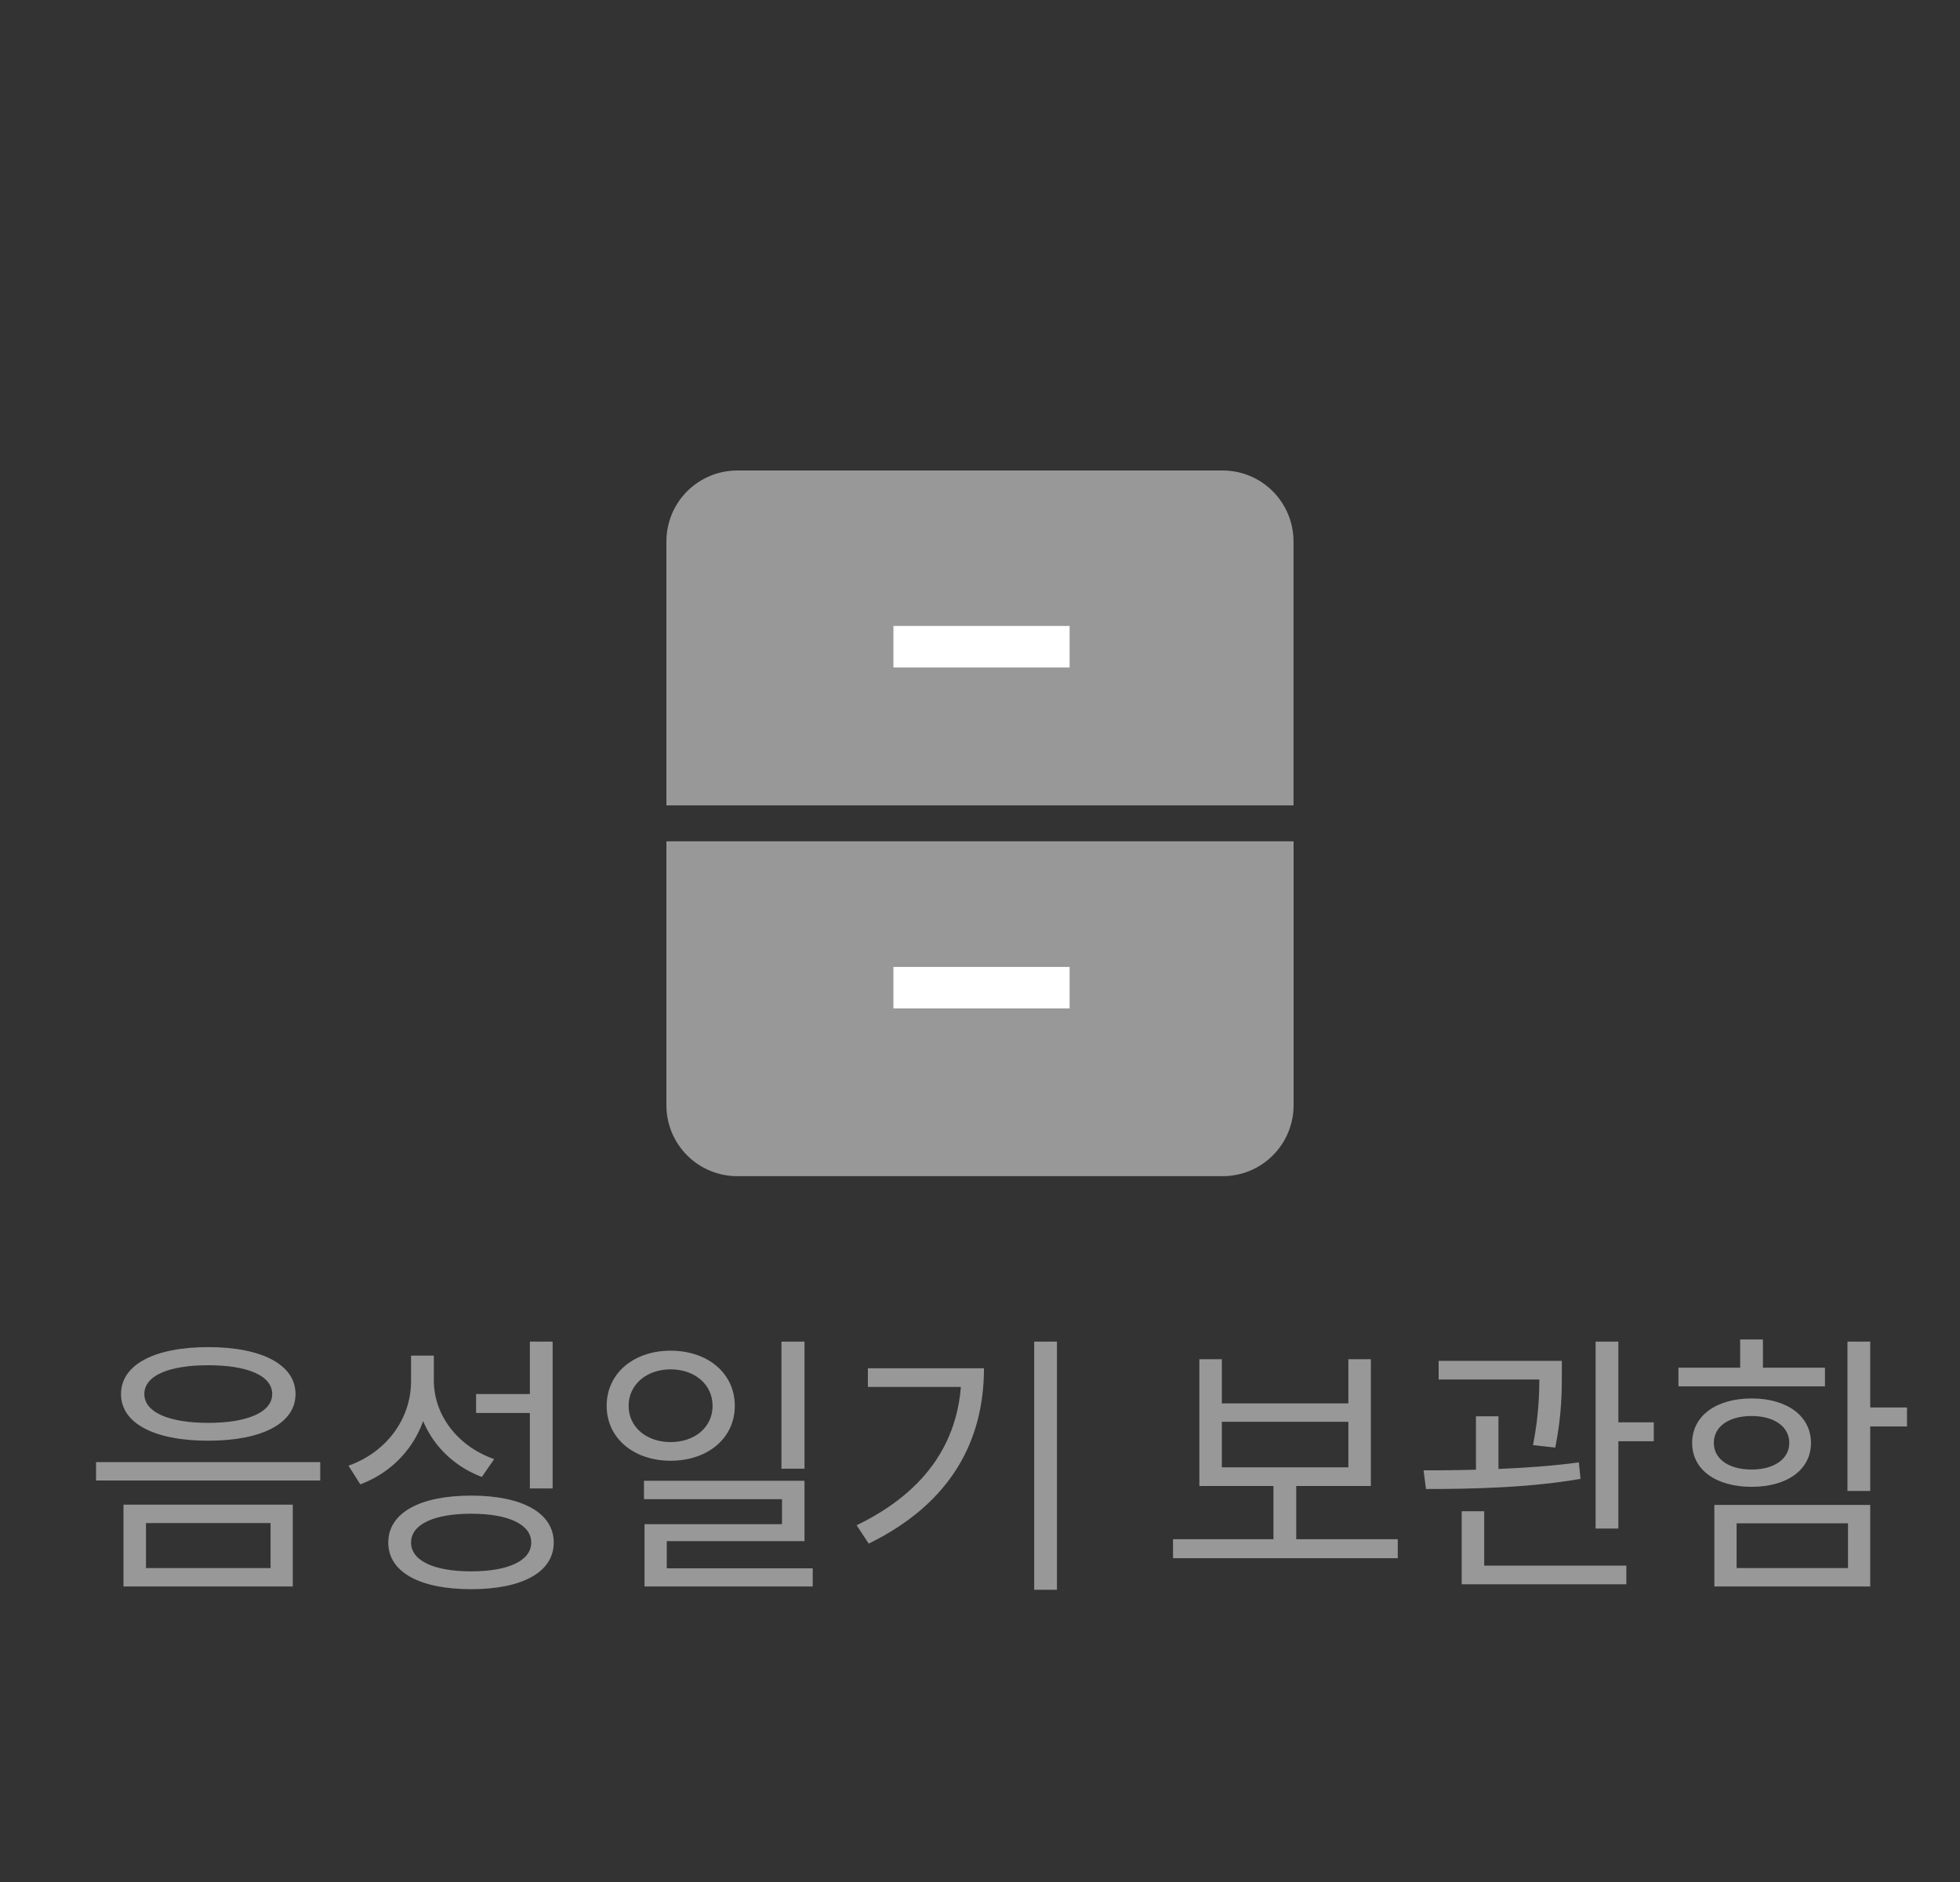 <svg width="50" height="48" viewBox="0 0 50 48" fill="none" xmlns="http://www.w3.org/2000/svg">
<rect x="0" y="0" width="50" height="48" fill="#333333" stroke="none"/>
<g clip-path="url(#clip0_1234_1518)">
<g clip-path="url(#clip1_1234_1518)">
<path d="M18.807 12H31.191C31.67 12 32.13 12.191 32.468 12.53C32.807 12.869 32.998 13.329 32.998 13.809V20.541H17V13.809C17 13.329 17.19 12.869 17.529 12.53C17.868 12.191 18.328 12 18.807 12Z" fill="#989898"/>
<path d="M31.191 29.998H18.807C18.328 29.998 17.868 29.807 17.529 29.468C17.19 29.129 17 28.669 17 28.189V21.457H33V28.182C33.001 28.42 32.955 28.656 32.864 28.877C32.774 29.097 32.641 29.297 32.472 29.466C32.304 29.635 32.105 29.769 31.885 29.86C31.665 29.951 31.429 29.998 31.191 29.998Z" fill="#989898"/>
<path d="M27.286 15.965H22.791V17.024H27.286V15.965Z" fill="white"/>
<path d="M27.286 24.661H22.791V25.72H27.286V24.661Z" fill="white"/>
</g>
<path d="M5.313 34.358C3.941 34.358 3.087 34.806 3.087 35.555C3.087 36.304 3.941 36.745 5.313 36.745C6.678 36.745 7.539 36.304 7.539 35.555C7.539 34.806 6.678 34.358 5.313 34.358ZM5.313 34.82C6.314 34.82 6.944 35.086 6.944 35.555C6.944 36.017 6.314 36.29 5.313 36.29C4.305 36.29 3.682 36.017 3.682 35.555C3.682 35.086 4.305 34.82 5.313 34.82ZM3.15 38.376V40.462H7.469V38.376H3.15ZM6.902 38.845V39.993H3.724V38.845H6.902ZM2.45 37.291V37.76H8.169V37.291H2.45ZM10.486 34.575V35.226C10.486 36.192 9.856 37.039 8.89 37.382L9.191 37.858C10.276 37.452 10.969 36.451 10.969 35.226V34.575H10.486ZM10.591 34.575V35.205C10.591 36.353 11.27 37.284 12.292 37.669L12.607 37.214C11.683 36.892 11.067 36.101 11.067 35.205V34.575H10.591ZM13.517 34.218V37.963H14.098V34.218H13.517ZM12.019 38.145C10.71 38.145 9.905 38.586 9.905 39.342C9.905 40.098 10.71 40.532 12.019 40.532C13.321 40.532 14.126 40.098 14.126 39.342C14.126 38.586 13.321 38.145 12.019 38.145ZM12.019 38.607C12.971 38.607 13.552 38.88 13.552 39.342C13.552 39.804 12.971 40.077 12.019 40.077C11.067 40.077 10.486 39.804 10.486 39.342C10.486 38.88 11.067 38.607 12.019 38.607ZM12.145 35.555V36.038H13.643V35.555H12.145ZM17.107 34.449C16.169 34.449 15.476 35.023 15.476 35.856C15.476 36.682 16.169 37.256 17.107 37.256C18.052 37.256 18.745 36.682 18.745 35.856C18.745 35.023 18.052 34.449 17.107 34.449ZM17.107 34.925C17.723 34.925 18.178 35.31 18.178 35.856C18.178 36.402 17.723 36.78 17.107 36.78C16.498 36.78 16.036 36.402 16.036 35.856C16.036 35.31 16.498 34.925 17.107 34.925ZM19.935 34.218V37.459H20.523V34.218H19.935ZM16.428 37.767V38.236H19.949V38.873H16.442V40.259H17.009V39.307H20.523V37.767H16.428ZM16.442 40V40.462H20.733V40H16.442ZM26.382 34.218V40.546H26.963V34.218H26.382ZM24.527 34.897V34.995C24.527 36.675 23.68 38.019 21.853 38.901L22.161 39.37C24.275 38.334 25.101 36.731 25.101 34.897H24.527ZM22.14 34.897V35.373H24.779V34.897H22.14ZM29.924 39.258V39.741H35.657V39.258H29.924ZM32.486 37.746V39.398H33.067V37.746H32.486ZM30.596 34.666V37.9H34.971V34.666H34.397V35.793H31.17V34.666H30.596ZM31.17 36.262H34.397V37.424H31.17V36.262ZM36.7 34.708V35.184H39.5V34.708H36.7ZM37.652 36.122V37.704H38.226V36.122H37.652ZM39.269 34.708V35.044C39.269 35.45 39.269 36.024 39.108 36.857L39.675 36.92C39.843 36.087 39.843 35.457 39.843 35.044V34.708H39.269ZM40.704 34.218V38.985H41.285V34.218H40.704ZM41.019 36.276V36.759H42.188V36.276H41.019ZM37.288 39.93V40.406H41.488V39.93H37.288ZM37.288 38.544V40.077H37.862V38.544H37.288ZM36.378 37.977C37.491 37.977 39.003 37.949 40.319 37.718L40.277 37.298C38.996 37.473 37.442 37.501 36.315 37.501L36.378 37.977ZM47.129 34.218V38.026H47.71V34.218H47.129ZM47.549 35.898V36.381H48.648V35.898H47.549ZM43.734 38.383V40.462H47.71V38.383H43.734ZM47.143 38.852V39.993H44.301V38.852H47.143ZM42.817 34.883V35.359H46.555V34.883H42.817ZM44.686 35.667C43.776 35.667 43.167 36.115 43.167 36.801C43.167 37.487 43.776 37.921 44.686 37.921C45.589 37.921 46.198 37.487 46.198 36.801C46.198 36.115 45.589 35.667 44.686 35.667ZM44.686 36.115C45.253 36.115 45.645 36.381 45.645 36.801C45.645 37.214 45.253 37.48 44.686 37.48C44.105 37.48 43.72 37.214 43.72 36.801C43.72 36.381 44.105 36.115 44.686 36.115ZM44.392 34.162V35.128H44.973V34.162H44.392Z" fill="#989898"/>
</g>
<defs>
<clipPath id="clip0_1234_1518">
<rect width="50" height="48" fill="white"/>
</clipPath>
<clipPath id="clip1_1234_1518">
<rect width="16" height="18" fill="white" transform="translate(17 12)"/>
</clipPath>
</defs>
</svg>
